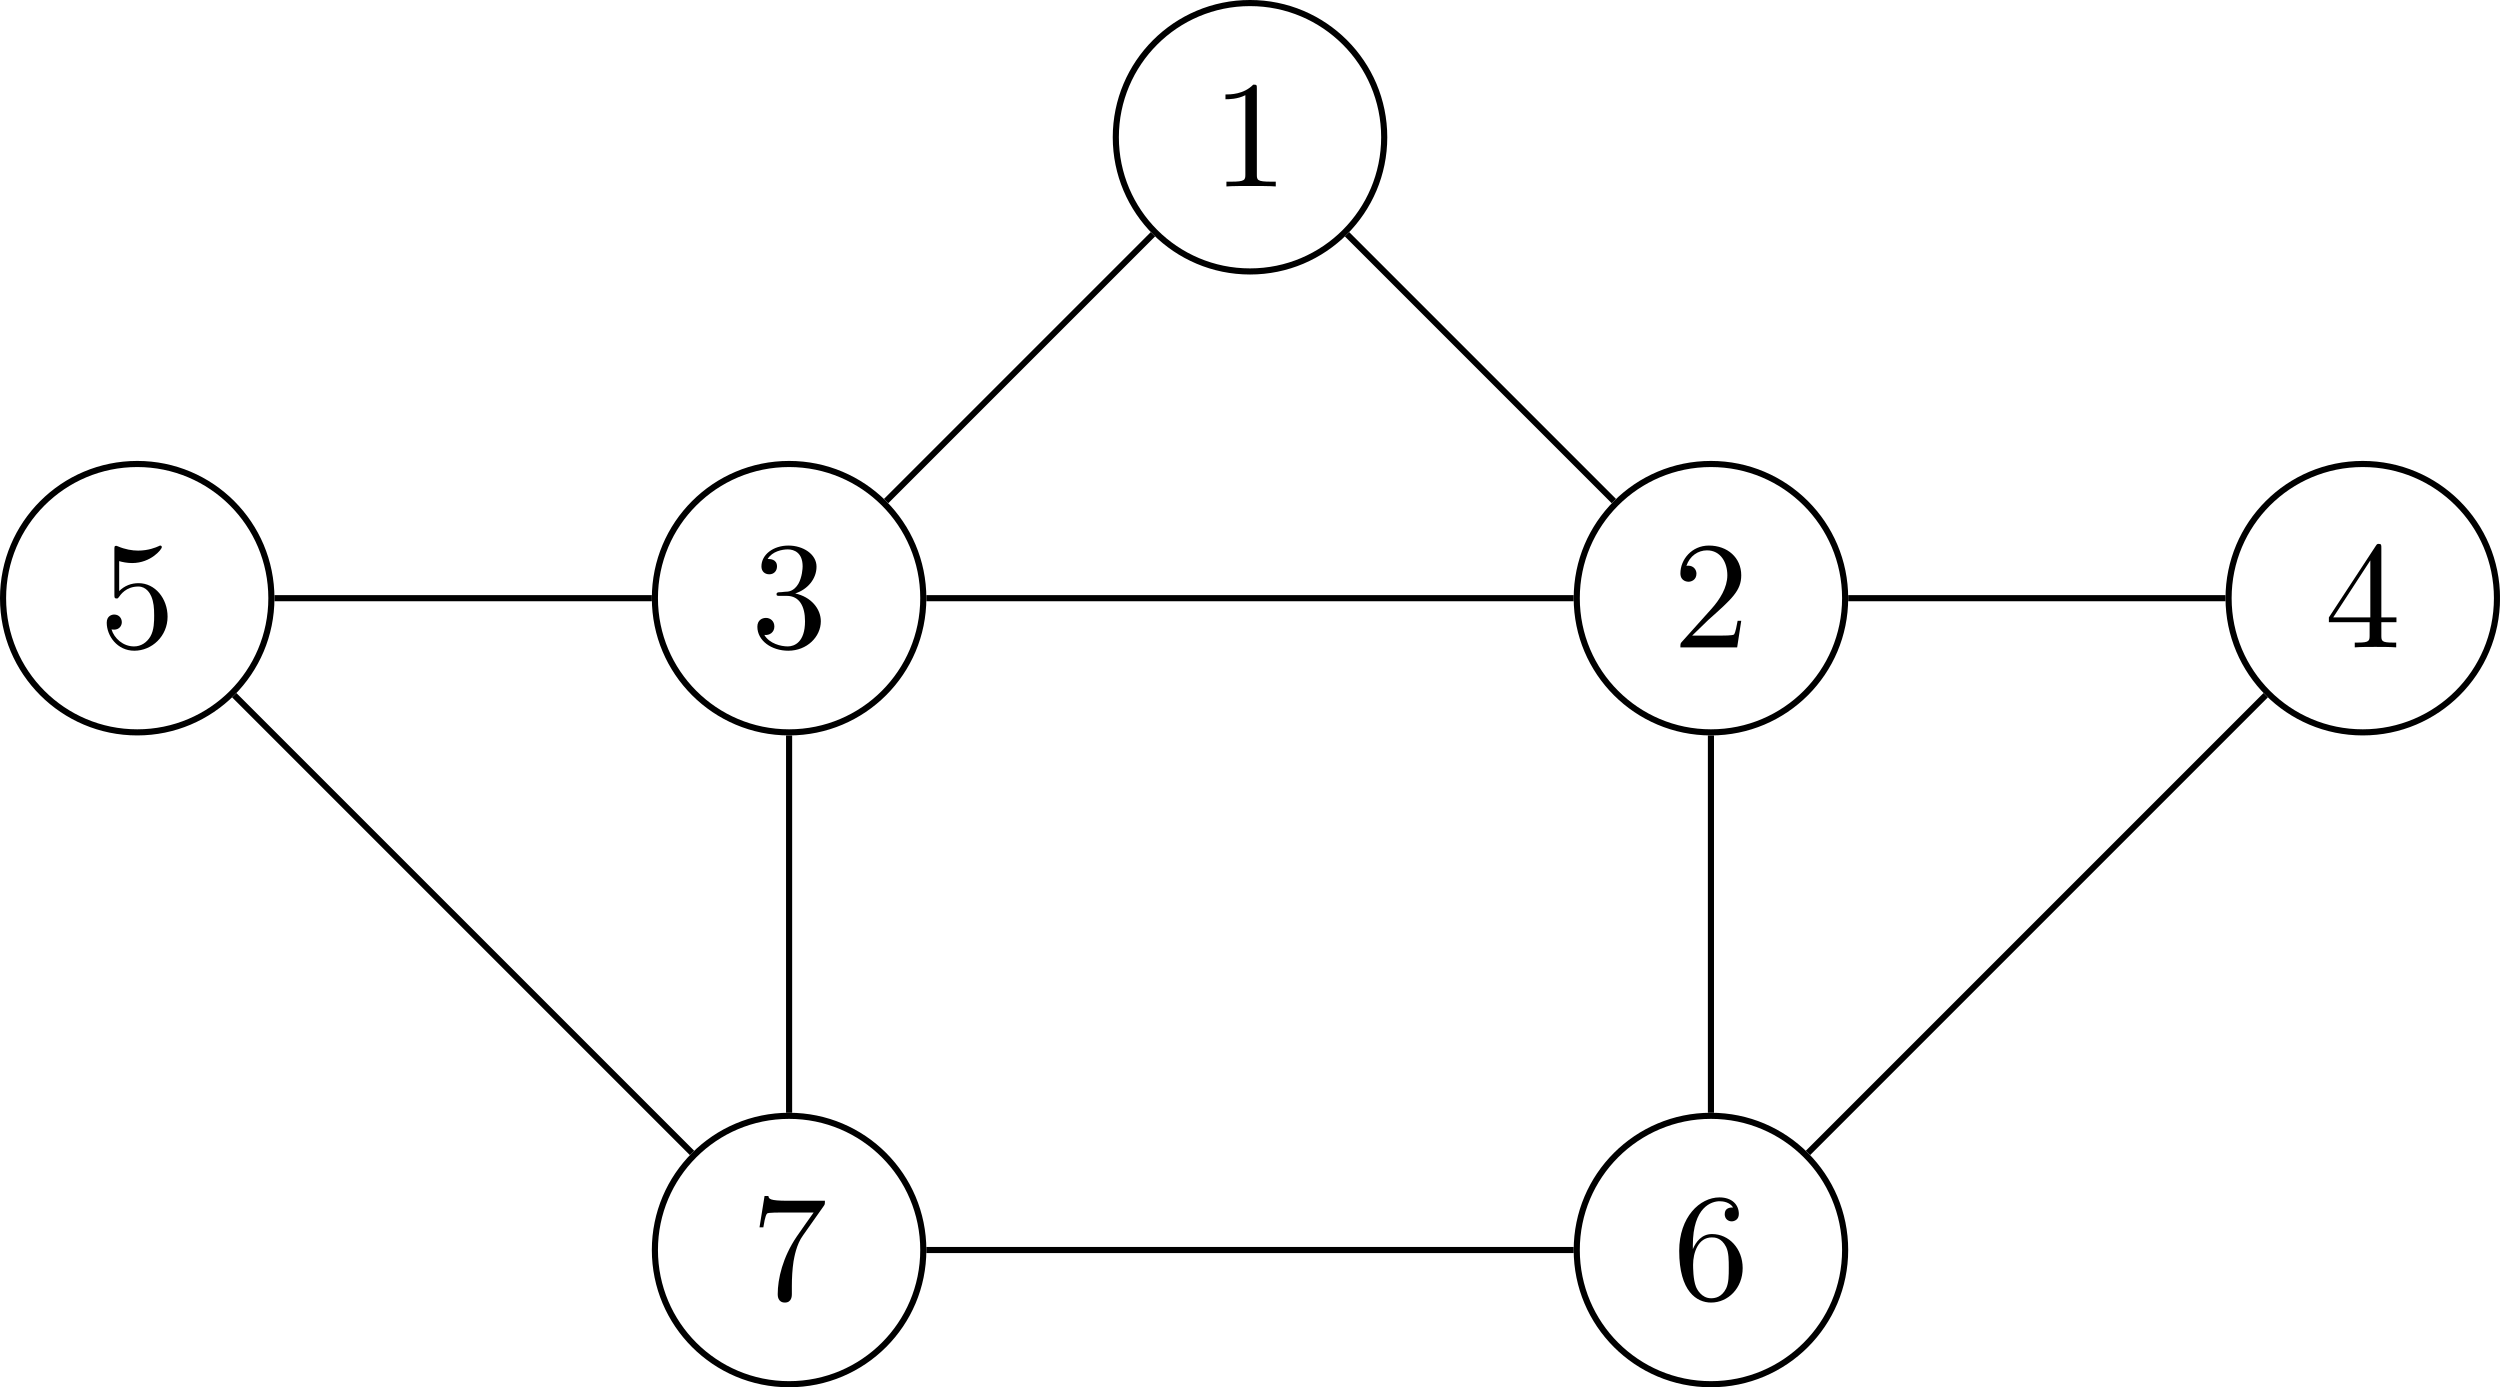 <?xml version="1.0" encoding="UTF-8"?>
<svg xmlns="http://www.w3.org/2000/svg" xmlns:xlink="http://www.w3.org/1999/xlink" width="163.076" height="90.49" viewBox="0 0 163.076 90.49">
<defs>
<g>
<g id="glyph-0-0">
<path d="M 2.938 -6.375 C 2.938 -6.625 2.938 -6.641 2.703 -6.641 C 2.078 -6 1.203 -6 0.891 -6 L 0.891 -5.688 C 1.094 -5.688 1.672 -5.688 2.188 -5.953 L 2.188 -0.781 C 2.188 -0.422 2.156 -0.312 1.266 -0.312 L 0.953 -0.312 L 0.953 0 C 1.297 -0.031 2.156 -0.031 2.562 -0.031 C 2.953 -0.031 3.828 -0.031 4.172 0 L 4.172 -0.312 L 3.859 -0.312 C 2.953 -0.312 2.938 -0.422 2.938 -0.781 Z M 2.938 -6.375 "/>
</g>
<g id="glyph-0-1">
<path d="M 1.266 -0.766 L 2.328 -1.797 C 3.875 -3.172 4.469 -3.703 4.469 -4.703 C 4.469 -5.844 3.578 -6.641 2.359 -6.641 C 1.234 -6.641 0.5 -5.719 0.5 -4.828 C 0.5 -4.281 1 -4.281 1.031 -4.281 C 1.203 -4.281 1.547 -4.391 1.547 -4.812 C 1.547 -5.062 1.359 -5.328 1.016 -5.328 C 0.938 -5.328 0.922 -5.328 0.891 -5.312 C 1.109 -5.969 1.656 -6.328 2.234 -6.328 C 3.141 -6.328 3.562 -5.516 3.562 -4.703 C 3.562 -3.906 3.078 -3.125 2.516 -2.5 L 0.609 -0.375 C 0.5 -0.266 0.5 -0.234 0.5 0 L 4.203 0 L 4.469 -1.734 L 4.234 -1.734 C 4.172 -1.438 4.109 -1 4 -0.844 C 3.938 -0.766 3.281 -0.766 3.062 -0.766 Z M 1.266 -0.766 "/>
</g>
<g id="glyph-0-2">
<path d="M 2.891 -3.516 C 3.703 -3.781 4.281 -4.469 4.281 -5.266 C 4.281 -6.078 3.406 -6.641 2.453 -6.641 C 1.453 -6.641 0.688 -6.047 0.688 -5.281 C 0.688 -4.953 0.906 -4.766 1.203 -4.766 C 1.5 -4.766 1.703 -4.984 1.703 -5.281 C 1.703 -5.766 1.234 -5.766 1.094 -5.766 C 1.391 -6.266 2.047 -6.391 2.406 -6.391 C 2.828 -6.391 3.375 -6.172 3.375 -5.281 C 3.375 -5.156 3.344 -4.578 3.094 -4.141 C 2.797 -3.656 2.453 -3.625 2.203 -3.625 C 2.125 -3.609 1.891 -3.594 1.812 -3.594 C 1.734 -3.578 1.672 -3.562 1.672 -3.469 C 1.672 -3.359 1.734 -3.359 1.906 -3.359 L 2.344 -3.359 C 3.156 -3.359 3.531 -2.688 3.531 -1.703 C 3.531 -0.344 2.844 -0.062 2.406 -0.062 C 1.969 -0.062 1.219 -0.234 0.875 -0.812 C 1.219 -0.766 1.531 -0.984 1.531 -1.359 C 1.531 -1.719 1.266 -1.922 0.984 -1.922 C 0.734 -1.922 0.422 -1.781 0.422 -1.344 C 0.422 -0.438 1.344 0.219 2.438 0.219 C 3.656 0.219 4.562 -0.688 4.562 -1.703 C 4.562 -2.516 3.922 -3.297 2.891 -3.516 Z M 2.891 -3.516 "/>
</g>
<g id="glyph-0-3">
<path d="M 2.938 -1.641 L 2.938 -0.781 C 2.938 -0.422 2.906 -0.312 2.172 -0.312 L 1.969 -0.312 L 1.969 0 C 2.375 -0.031 2.891 -0.031 3.312 -0.031 C 3.734 -0.031 4.25 -0.031 4.672 0 L 4.672 -0.312 L 4.453 -0.312 C 3.719 -0.312 3.703 -0.422 3.703 -0.781 L 3.703 -1.641 L 4.688 -1.641 L 4.688 -1.953 L 3.703 -1.953 L 3.703 -6.484 C 3.703 -6.688 3.703 -6.75 3.531 -6.75 C 3.453 -6.75 3.422 -6.75 3.344 -6.625 L 0.281 -1.953 L 0.281 -1.641 Z M 2.984 -1.953 L 0.562 -1.953 L 2.984 -5.672 Z M 2.984 -1.953 "/>
</g>
<g id="glyph-0-4">
<path d="M 4.469 -2 C 4.469 -3.188 3.656 -4.188 2.578 -4.188 C 2.109 -4.188 1.672 -4.031 1.312 -3.672 L 1.312 -5.625 C 1.516 -5.562 1.844 -5.5 2.156 -5.5 C 3.391 -5.5 4.094 -6.406 4.094 -6.531 C 4.094 -6.594 4.062 -6.641 3.984 -6.641 C 3.984 -6.641 3.953 -6.641 3.906 -6.609 C 3.703 -6.516 3.219 -6.312 2.547 -6.312 C 2.156 -6.312 1.688 -6.391 1.219 -6.594 C 1.141 -6.625 1.125 -6.625 1.109 -6.625 C 1 -6.625 1 -6.547 1 -6.391 L 1 -3.438 C 1 -3.266 1 -3.188 1.141 -3.188 C 1.219 -3.188 1.234 -3.203 1.281 -3.266 C 1.391 -3.422 1.75 -3.969 2.562 -3.969 C 3.078 -3.969 3.328 -3.516 3.406 -3.328 C 3.562 -2.953 3.594 -2.578 3.594 -2.078 C 3.594 -1.719 3.594 -1.125 3.344 -0.703 C 3.109 -0.312 2.734 -0.062 2.281 -0.062 C 1.562 -0.062 0.984 -0.594 0.812 -1.172 C 0.844 -1.172 0.875 -1.156 0.984 -1.156 C 1.312 -1.156 1.484 -1.406 1.484 -1.641 C 1.484 -1.891 1.312 -2.141 0.984 -2.141 C 0.844 -2.141 0.5 -2.062 0.5 -1.609 C 0.5 -0.75 1.188 0.219 2.297 0.219 C 3.453 0.219 4.469 -0.734 4.469 -2 Z M 4.469 -2 "/>
</g>
<g id="glyph-0-5">
<path d="M 1.312 -3.266 L 1.312 -3.516 C 1.312 -6.031 2.547 -6.391 3.062 -6.391 C 3.297 -6.391 3.719 -6.328 3.938 -5.984 C 3.781 -5.984 3.391 -5.984 3.391 -5.547 C 3.391 -5.234 3.625 -5.078 3.844 -5.078 C 4 -5.078 4.312 -5.172 4.312 -5.562 C 4.312 -6.156 3.875 -6.641 3.047 -6.641 C 1.766 -6.641 0.422 -5.359 0.422 -3.156 C 0.422 -0.484 1.578 0.219 2.5 0.219 C 3.609 0.219 4.562 -0.719 4.562 -2.031 C 4.562 -3.297 3.672 -4.25 2.562 -4.25 C 1.891 -4.25 1.516 -3.75 1.312 -3.266 Z M 2.5 -0.062 C 1.875 -0.062 1.578 -0.656 1.516 -0.812 C 1.328 -1.281 1.328 -2.078 1.328 -2.25 C 1.328 -3.031 1.656 -4.031 2.547 -4.031 C 2.719 -4.031 3.172 -4.031 3.484 -3.406 C 3.656 -3.047 3.656 -2.531 3.656 -2.047 C 3.656 -1.562 3.656 -1.062 3.484 -0.703 C 3.188 -0.109 2.734 -0.062 2.5 -0.062 Z M 2.5 -0.062 "/>
</g>
<g id="glyph-0-6">
<path d="M 4.75 -6.078 C 4.828 -6.188 4.828 -6.203 4.828 -6.422 L 2.406 -6.422 C 1.203 -6.422 1.172 -6.547 1.141 -6.734 L 0.891 -6.734 L 0.562 -4.688 L 0.812 -4.688 C 0.844 -4.844 0.922 -5.469 1.062 -5.594 C 1.125 -5.656 1.906 -5.656 2.031 -5.656 L 4.094 -5.656 C 3.984 -5.5 3.203 -4.406 2.984 -4.078 C 2.078 -2.734 1.75 -1.344 1.75 -0.328 C 1.75 -0.234 1.75 0.219 2.219 0.219 C 2.672 0.219 2.672 -0.234 2.672 -0.328 L 2.672 -0.844 C 2.672 -1.391 2.703 -1.938 2.781 -2.469 C 2.828 -2.703 2.953 -3.562 3.406 -4.172 Z M 4.75 -6.078 "/>
</g>
</g>
<clipPath id="clip-0">
<path clip-rule="nonzero" d="M 139 24 L 163.074 24 L 163.074 54 L 139 54 Z M 139 24 "/>
</clipPath>
<clipPath id="clip-1">
<path clip-rule="nonzero" d="M 97 67 L 126 67 L 126 90.488 L 97 90.488 Z M 97 67 "/>
</clipPath>
<clipPath id="clip-2">
<path clip-rule="nonzero" d="M 37 67 L 66 67 L 66 90.488 L 37 90.488 Z M 37 67 "/>
</clipPath>
</defs>
<path fill="none" stroke-width="0.399" stroke-linecap="butt" stroke-linejoin="miter" stroke="rgb(0%, 0%, 0%)" stroke-opacity="1" stroke-miterlimit="10" d="M 8.755 -0.001 C 8.755 4.835 4.833 8.753 0.001 8.753 C -4.835 8.753 -8.753 4.835 -8.753 -0.001 C -8.753 -4.833 -4.835 -8.755 0.001 -8.755 C 4.833 -8.755 8.755 -4.833 8.755 -0.001 Z M 8.755 -0.001 " transform="matrix(1, 0, 0, -1, 81.538, 8.952)"/>
<g fill="rgb(0%, 0%, 0%)" fill-opacity="1">
<use xlink:href="#glyph-0-0" x="79.047" y="12.162"/>
</g>
<path fill="none" stroke-width="0.399" stroke-linecap="butt" stroke-linejoin="miter" stroke="rgb(0%, 0%, 0%)" stroke-opacity="1" stroke-miterlimit="10" d="M 38.821 -30.068 C 38.821 -25.232 34.9 -21.314 30.067 -21.314 C 25.232 -21.314 21.314 -25.232 21.314 -30.068 C 21.314 -34.9 25.232 -38.821 30.067 -38.821 C 34.9 -38.821 38.821 -34.9 38.821 -30.068 Z M 38.821 -30.068 " transform="matrix(1, 0, 0, -1, 81.538, 8.952)"/>
<g fill="rgb(0%, 0%, 0%)" fill-opacity="1">
<use xlink:href="#glyph-0-1" x="109.113" y="42.228"/>
</g>
<path fill="none" stroke-width="0.399" stroke-linecap="butt" stroke-linejoin="miter" stroke="rgb(0%, 0%, 0%)" stroke-opacity="1" stroke-miterlimit="10" d="M -21.311 -30.068 C -21.311 -25.232 -25.233 -21.314 -30.065 -21.314 C -34.901 -21.314 -38.819 -25.232 -38.819 -30.068 C -38.819 -34.9 -34.901 -38.821 -30.065 -38.821 C -25.233 -38.821 -21.311 -34.9 -21.311 -30.068 Z M -21.311 -30.068 " transform="matrix(1, 0, 0, -1, 81.538, 8.952)"/>
<g fill="rgb(0%, 0%, 0%)" fill-opacity="1">
<use xlink:href="#glyph-0-2" x="48.981" y="42.228"/>
</g>
<g clip-path="url(#clip-0)">
<path fill="none" stroke-width="0.399" stroke-linecap="butt" stroke-linejoin="miter" stroke="rgb(0%, 0%, 0%)" stroke-opacity="1" stroke-miterlimit="10" d="M 81.341 -30.068 C 81.341 -25.232 77.419 -21.314 72.587 -21.314 C 67.751 -21.314 63.833 -25.232 63.833 -30.068 C 63.833 -34.9 67.751 -38.821 72.587 -38.821 C 77.419 -38.821 81.341 -34.9 81.341 -30.068 Z M 81.341 -30.068 " transform="matrix(1, 0, 0, -1, 81.538, 8.952)"/>
</g>
<g fill="rgb(0%, 0%, 0%)" fill-opacity="1">
<use xlink:href="#glyph-0-3" x="151.633" y="42.228"/>
</g>
<path fill="none" stroke-width="0.399" stroke-linecap="butt" stroke-linejoin="miter" stroke="rgb(0%, 0%, 0%)" stroke-opacity="1" stroke-miterlimit="10" d="M -63.835 -30.068 C -63.835 -25.232 -67.753 -21.314 -72.585 -21.314 C -77.421 -21.314 -81.339 -25.232 -81.339 -30.068 C -81.339 -34.9 -77.421 -38.821 -72.585 -38.821 C -67.753 -38.821 -63.835 -34.9 -63.835 -30.068 Z M -63.835 -30.068 " transform="matrix(1, 0, 0, -1, 81.538, 8.952)"/>
<g fill="rgb(0%, 0%, 0%)" fill-opacity="1">
<use xlink:href="#glyph-0-4" x="6.462" y="42.228"/>
</g>
<g clip-path="url(#clip-1)">
<path fill="none" stroke-width="0.399" stroke-linecap="butt" stroke-linejoin="miter" stroke="rgb(0%, 0%, 0%)" stroke-opacity="1" stroke-miterlimit="10" d="M 38.821 -72.587 C 38.821 -67.751 34.9 -63.833 30.067 -63.833 C 25.232 -63.833 21.314 -67.751 21.314 -72.587 C 21.314 -77.419 25.232 -81.341 30.067 -81.341 C 34.9 -81.341 38.821 -77.419 38.821 -72.587 Z M 38.821 -72.587 " transform="matrix(1, 0, 0, -1, 81.538, 8.952)"/>
</g>
<g fill="rgb(0%, 0%, 0%)" fill-opacity="1">
<use xlink:href="#glyph-0-5" x="109.113" y="84.748"/>
</g>
<g clip-path="url(#clip-2)">
<path fill="none" stroke-width="0.399" stroke-linecap="butt" stroke-linejoin="miter" stroke="rgb(0%, 0%, 0%)" stroke-opacity="1" stroke-miterlimit="10" d="M -21.311 -72.587 C -21.311 -67.751 -25.233 -63.833 -30.065 -63.833 C -34.901 -63.833 -38.819 -67.751 -38.819 -72.587 C -38.819 -77.419 -34.901 -81.341 -30.065 -81.341 C -25.233 -81.341 -21.311 -77.419 -21.311 -72.587 Z M -21.311 -72.587 " transform="matrix(1, 0, 0, -1, 81.538, 8.952)"/>
</g>
<g fill="rgb(0%, 0%, 0%)" fill-opacity="1">
<use xlink:href="#glyph-0-6" x="48.981" y="84.748"/>
</g>
<path fill="none" stroke-width="0.399" stroke-linecap="butt" stroke-linejoin="miter" stroke="rgb(0%, 0%, 0%)" stroke-opacity="1" stroke-miterlimit="10" d="M 6.329 -6.329 L 23.735 -23.735 " transform="matrix(1, 0, 0, -1, 81.538, 8.952)"/>
<path fill="none" stroke-width="0.399" stroke-linecap="butt" stroke-linejoin="miter" stroke="rgb(0%, 0%, 0%)" stroke-opacity="1" stroke-miterlimit="10" d="M -6.331 -6.329 L -23.737 -23.735 " transform="matrix(1, 0, 0, -1, 81.538, 8.952)"/>
<path fill="none" stroke-width="0.399" stroke-linecap="butt" stroke-linejoin="miter" stroke="rgb(0%, 0%, 0%)" stroke-opacity="1" stroke-miterlimit="10" d="M 39.021 -30.068 L 63.634 -30.068 " transform="matrix(1, 0, 0, -1, 81.538, 8.952)"/>
<path fill="none" stroke-width="0.399" stroke-linecap="butt" stroke-linejoin="miter" stroke="rgb(0%, 0%, 0%)" stroke-opacity="1" stroke-miterlimit="10" d="M -39.018 -30.068 L -63.636 -30.068 " transform="matrix(1, 0, 0, -1, 81.538, 8.952)"/>
<path fill="none" stroke-width="0.399" stroke-linecap="butt" stroke-linejoin="miter" stroke="rgb(0%, 0%, 0%)" stroke-opacity="1" stroke-miterlimit="10" d="M 30.067 -39.021 L 30.067 -63.634 " transform="matrix(1, 0, 0, -1, 81.538, 8.952)"/>
<path fill="none" stroke-width="0.399" stroke-linecap="butt" stroke-linejoin="miter" stroke="rgb(0%, 0%, 0%)" stroke-opacity="1" stroke-miterlimit="10" d="M -30.065 -39.021 L -30.065 -63.634 " transform="matrix(1, 0, 0, -1, 81.538, 8.952)"/>
<path fill="none" stroke-width="0.399" stroke-linecap="butt" stroke-linejoin="miter" stroke="rgb(0%, 0%, 0%)" stroke-opacity="1" stroke-miterlimit="10" d="M 21.114 -72.587 L -21.112 -72.587 " transform="matrix(1, 0, 0, -1, 81.538, 8.952)"/>
<path fill="none" stroke-width="0.399" stroke-linecap="butt" stroke-linejoin="miter" stroke="rgb(0%, 0%, 0%)" stroke-opacity="1" stroke-miterlimit="10" d="M -66.257 -36.396 L -36.397 -66.255 " transform="matrix(1, 0, 0, -1, 81.538, 8.952)"/>
<path fill="none" stroke-width="0.399" stroke-linecap="butt" stroke-linejoin="miter" stroke="rgb(0%, 0%, 0%)" stroke-opacity="1" stroke-miterlimit="10" d="M 66.255 -36.396 L 36.396 -66.255 " transform="matrix(1, 0, 0, -1, 81.538, 8.952)"/>
<path fill="none" stroke-width="0.399" stroke-linecap="butt" stroke-linejoin="miter" stroke="rgb(0%, 0%, 0%)" stroke-opacity="1" stroke-miterlimit="10" d="M 21.114 -30.068 L -21.112 -30.068 " transform="matrix(1, 0, 0, -1, 81.538, 8.952)"/>
</svg>

